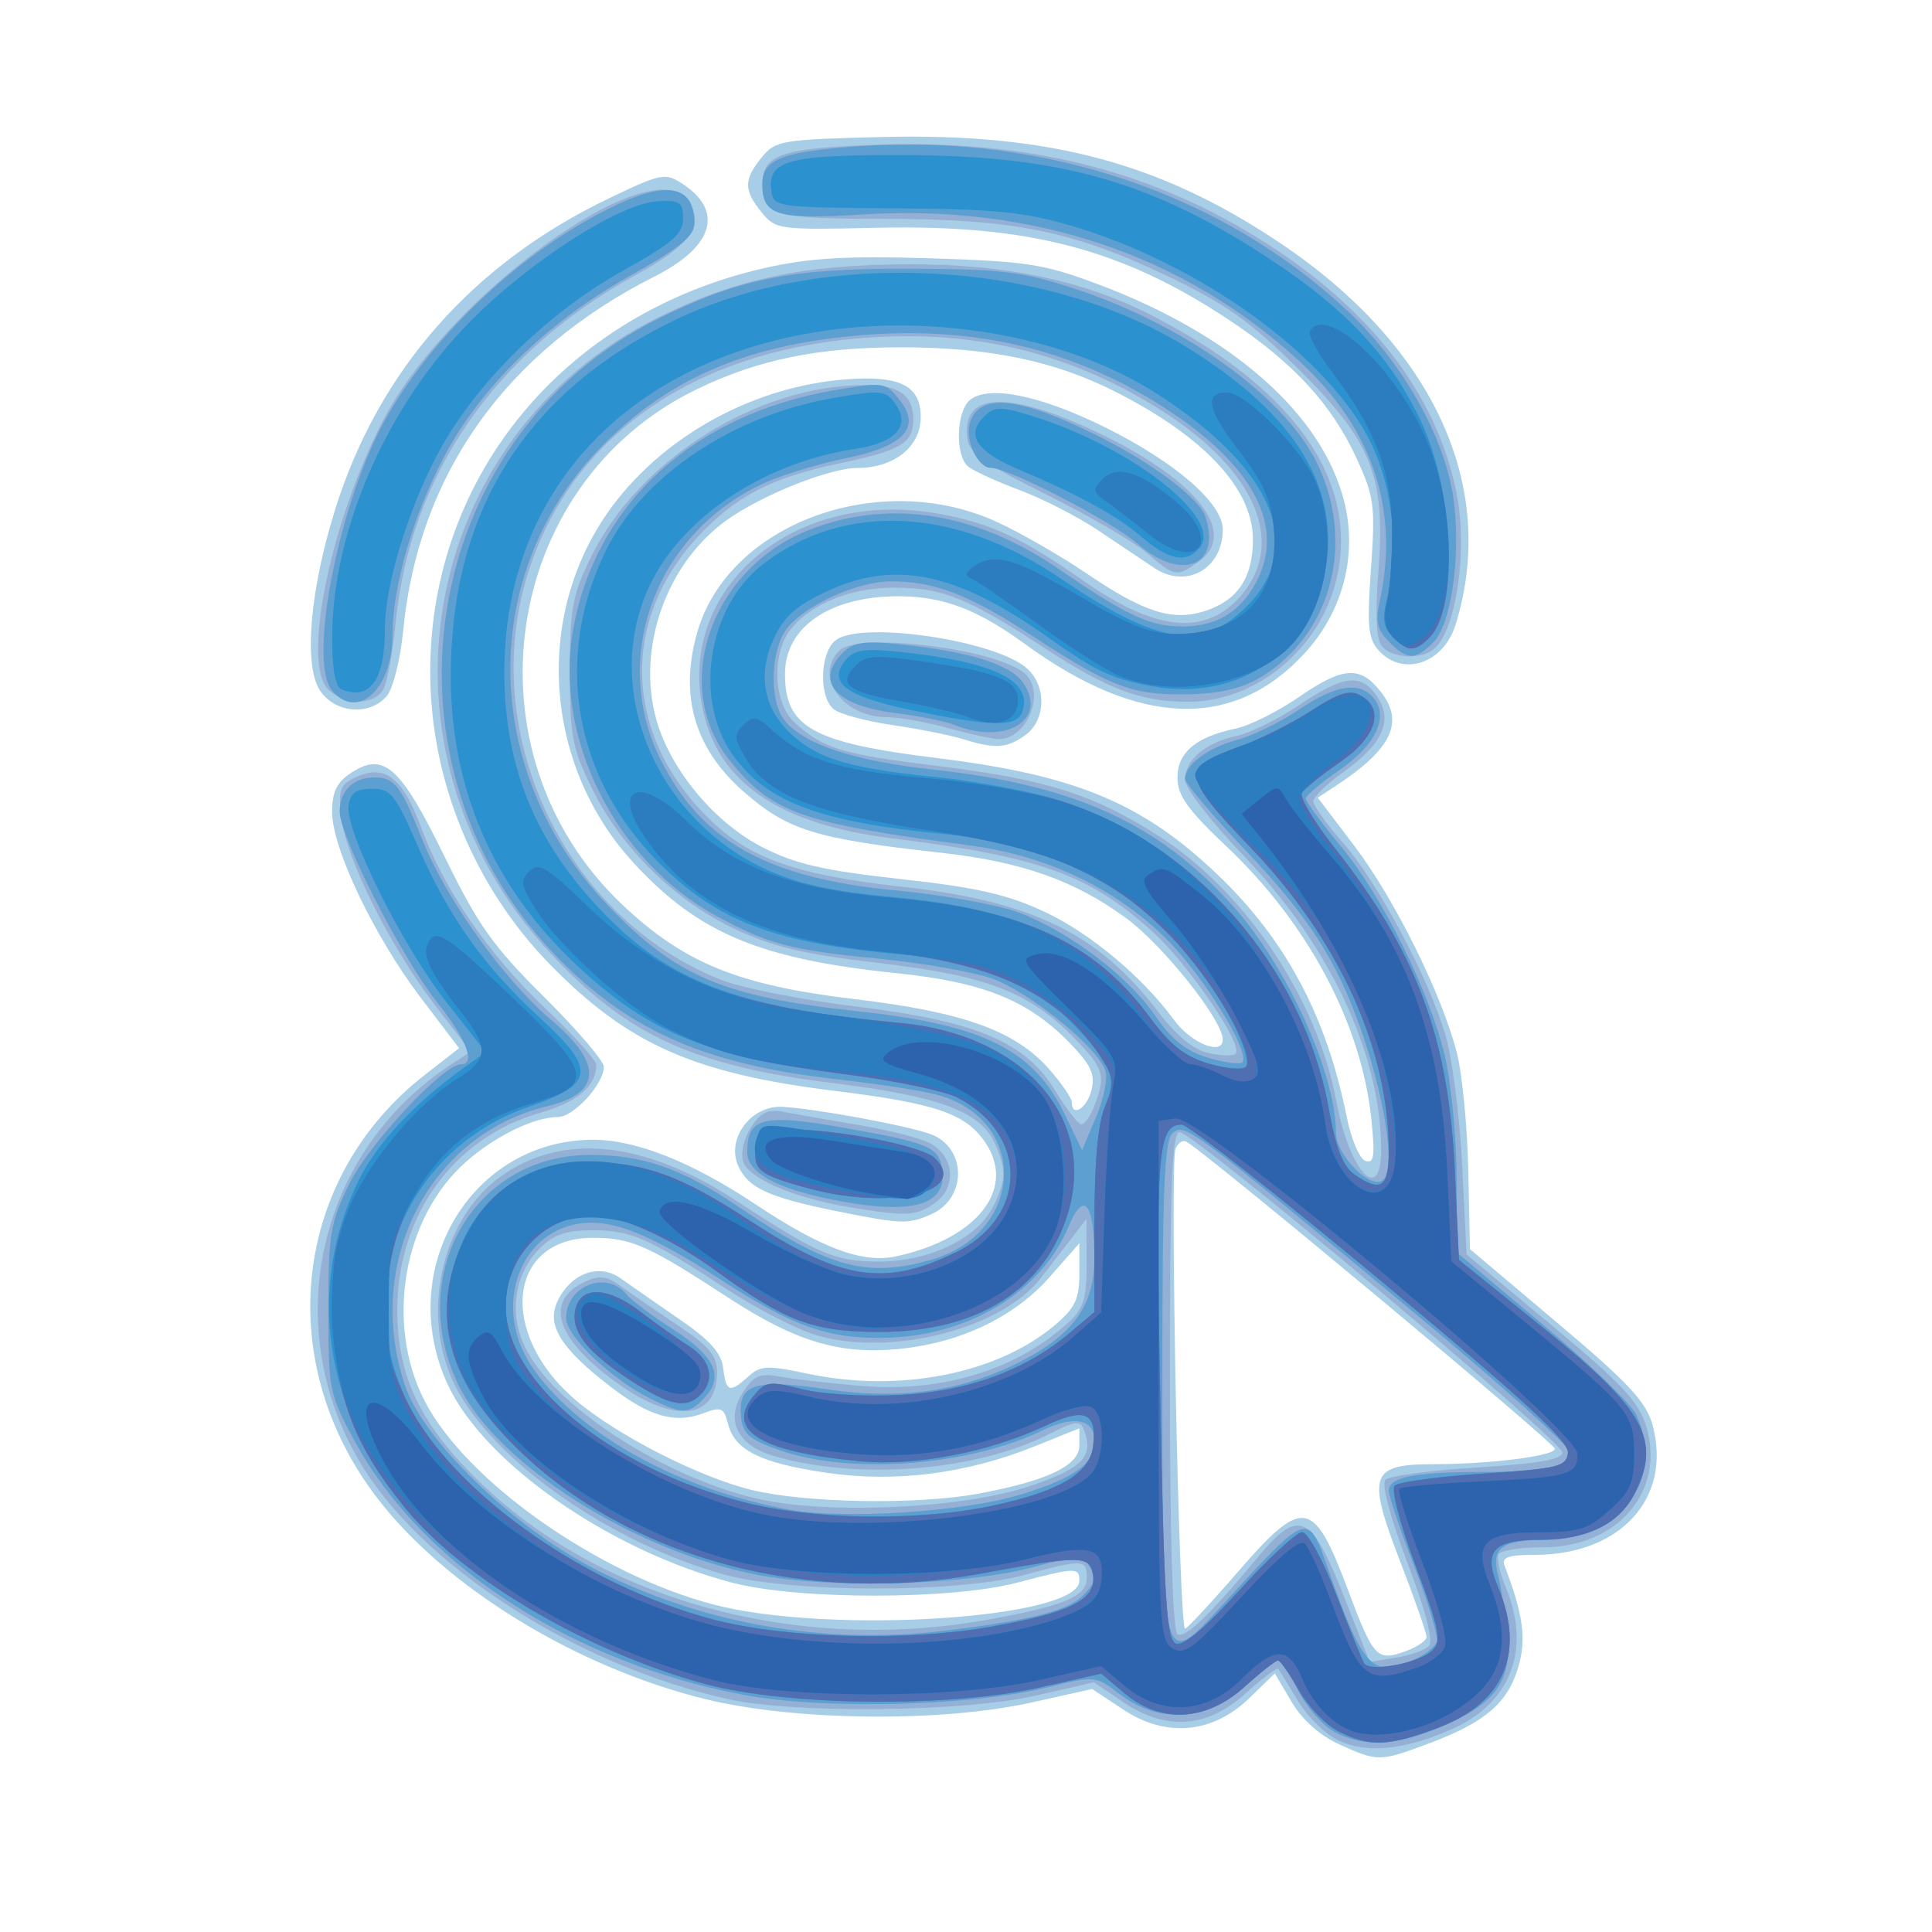 <?xml version="1.0" standalone="no"?>
<!DOCTYPE svg PUBLIC "-//W3C//DTD SVG 1.0//EN" "http://www.w3.org/TR/2001/REC-SVG-20010904/DTD/svg10.dtd">
<svg xmlns="http://www.w3.org/2000/svg" xmlns:xlink="http://www.w3.org/1999/xlink" id="body_1" width="256" height="256">

<g transform="matrix(3.78 0 0 3.78 0 0)">
	<g transform="matrix(1 0 0 1 -78.014 -124.038)">
		<g transform="matrix(1 0 0 1 0.529 -0.794)">
            <path d="M124.428 185.978C 123.752 185.671 123.13 185.116 122.761 184.49L122.761 184.49L122.172 183.492L121.283 184.355C 119.994 185.603 118.364 185.755 116.868 184.765L116.868 184.765L115.771 184.039L113.628 184.515C 110.481 185.214 105.34 185.161 102.224 184.397C 97.66 183.279 93.04 180.435 90.656 177.277C 87.029 172.471 87.773 166.097 92.38 162.508L92.38 162.508L93.578 161.575L92.234 159.806C 90.6 157.655 89.127 154.569 89.127 153.298C 89.127 152.586 89.289 152.255 89.799 151.92C 90.94 151.173 91.527 151.701 93.071 154.863C 94.245 157.266 94.768 158.004 96.552 159.774C 97.707 160.919 98.652 162.023 98.652 162.226C 98.652 162.834 97.593 163.99 97.037 163.99C 96.211 163.99 94.855 164.649 93.832 165.548C 91.619 167.49 90.97 171.223 92.371 173.942C 93.82 176.754 98.441 180.012 102.488 181.075C 106.545 182.14 115.321 181.575 115.321 180.25C 115.321 179.765 115.2 179.769 113.159 180.307C 110.848 180.917 105.472 180.92 103.15 180.312C 98.872 179.193 94.47 176.13 93.188 173.383C 91.305 169.344 93.996 164.793 98.273 164.785C 99.765 164.782 101.736 165.564 103.941 167.031C 106.289 168.593 107.721 169.126 108.894 168.873C 111.774 168.252 113.142 166.475 111.997 164.841C 111.31 163.86 110.257 163.505 106.752 163.073C 101.834 162.467 99.531 161.451 96.814 158.691C 94.114 155.949 92.566 152.192 92.566 148.38C 92.566 141.488 97.315 135.779 104.351 134.214C 105.888 133.871 107.213 133.796 110.107 133.887C 113.48 133.992 114.083 134.086 115.991 134.802C 120.68 136.564 123.834 139.35 124.605 142.411C 125.079 144.297 124.562 146.272 123.21 147.739C 120.729 150.431 117.418 150.323 113.431 147.419C 111.737 146.185 110.542 145.734 108.971 145.734C 106.574 145.734 105.002 146.812 105.002 148.456C 105.002 150.336 105.965 150.867 110.349 151.408C 115.189 152.004 117.53 152.978 120.162 155.488C 122.551 157.766 123.984 160.45 124.69 163.97C 124.848 164.759 125.145 165.459 125.35 165.527C 125.654 165.627 125.692 165.357 125.555 164.055C 125.207 160.72 123.344 157.213 120.483 154.507C 119.113 153.211 118.76 152.717 118.76 152.09C 118.76 151.207 119.411 150.661 120.812 150.369C 121.286 150.27 122.265 149.782 122.988 149.284C 124.571 148.196 125.159 148.155 125.889 149.083C 126.724 150.143 126.272 151.089 124.32 152.373L124.32 152.373L123.679 152.794L124.964 154.489C 126.381 156.359 128.031 159.691 128.555 161.741C 128.741 162.469 128.92 164.314 128.954 165.842L128.954 165.842L129.014 168.62L132.081 171.207C 134.581 173.316 135.197 173.978 135.415 174.788C 136.104 177.346 134.296 179.336 131.282 179.336C 130.363 179.336 130.114 179.423 130.222 179.705C 130.886 181.435 131.001 182.293 130.702 183.29C 130.329 184.536 129.534 185.213 127.592 185.94C 125.846 186.593 125.784 186.594 124.428 185.978L124.428 185.978L124.428 185.978zM127.491 182.211C 127.491 182.074 127.076 180.885 126.567 179.569C 125.394 176.531 125.517 176.162 127.699 176.159C 129.73 176.156 131.989 175.871 131.989 175.617C 131.989 175.413 119.469 164.987 119.047 164.839C 118.925 164.796 118.765 164.918 118.692 165.109C 118.486 165.647 118.813 182.01 119.029 181.925C 119.133 181.883 119.967 180.986 120.88 179.931C 123.167 177.291 123.527 177.349 124.731 180.548C 125.631 182.94 125.747 183.067 126.714 182.73C 127.142 182.581 127.491 182.347 127.491 182.211zM111.752 177.196C 114.193 176.745 115.321 176.21 115.321 175.502L115.321 175.502L115.321 174.9L113.788 175.519C 111.364 176.498 108.855 176.816 106.421 176.454C 104.124 176.112 103.235 175.665 103.001 174.733C 102.86 174.171 102.768 174.135 102.117 174.38C 101.148 174.746 100.246 174.486 98.896 173.449C 97.162 172.119 96.641 171.295 97.014 170.476C 97.471 169.474 98.475 169.096 99.236 169.64C 99.57 169.878 100.497 170.523 101.298 171.073C 102.372 171.81 102.775 172.261 102.837 172.794C 102.934 173.631 103.065 173.674 103.72 173.081C 104.144 172.697 104.383 172.686 105.786 172.984C 109.005 173.667 112.437 172.995 114.461 171.285C 115.17 170.685 115.321 170.37 115.321 169.486L115.321 169.486L115.321 168.414L114.272 169.605C 113.027 171.019 111.098 171.929 108.925 172.126C 106.876 172.312 105.345 171.843 102.995 170.309C 100.195 168.481 99.611 168.223 98.268 168.223C 95.286 168.223 94.923 171.565 97.652 173.901C 99.096 175.137 101.991 176.615 103.85 177.065C 105.736 177.522 109.641 177.586 111.752 177.196zM115.746 163.045C 115.882 162.503 115.735 162.175 115.023 161.434C 113.555 159.904 111.98 159.263 108.913 158.946C 104.132 158.453 101.97 157.548 99.707 155.092C 96.476 151.587 96.181 146.204 99.017 142.486C 100.893 140.026 103.974 138.373 107.134 138.13C 109.043 137.984 109.768 138.353 109.76 139.469C 109.753 140.495 108.824 141.236 107.543 141.236C 106.557 141.236 104.153 142.2 102.931 143.086C 100.831 144.606 99.795 147.566 100.491 150.053C 100.983 151.811 102.531 153.674 104.216 154.533C 105.372 155.123 106.346 155.347 109.057 155.647C 111.739 155.943 112.799 156.185 114.113 156.8C 115.7 157.542 117.541 159.082 118.644 160.59C 119.243 161.408 120.348 161.851 120.348 161.273C 120.348 160.597 118.259 157.97 116.966 157.021C 115.166 155.7 113.303 155.04 110.487 154.727C 106.041 154.232 105.097 153.939 103.543 152.574C 101.823 151.064 101.287 149.199 101.933 146.975C 103.039 143.17 108.342 141.237 112.455 143.139C 113.28 143.521 114.688 144.331 115.585 144.94C 117.601 146.309 118.6 146.622 119.749 146.243C 120.878 145.87 121.406 145.073 121.406 143.742C 121.406 141.974 119.697 140.139 116.58 138.561C 114.45 137.482 112.182 137.011 109.092 137.007C 106.177 137.003 104.059 137.436 101.908 138.478C 95.041 141.804 93.684 151.234 99.307 156.552C 101.463 158.592 103.384 159.373 107.426 159.853C 111.257 160.308 113.08 160.964 114.264 162.313C 114.7 162.809 115.056 163.33 115.056 163.47C 115.056 164.015 115.584 163.69 115.746 163.045zM117.943 144.739C 117.567 144.486 116.68 143.891 115.972 143.418C 115.264 142.944 114.026 142.31 113.22 142.009C 112.414 141.708 111.605 141.336 111.421 141.184C 110.959 140.8 111.002 139.255 111.486 138.853C 112.129 138.32 113.946 138.685 116.2 139.8C 118.686 141.03 120.348 142.47 120.348 143.394C 120.348 144.775 119.065 145.492 117.943 144.739zM106.854 167.297C 104.433 166.807 103.717 166.481 103.365 165.708C 102.932 164.757 103.806 163.577 104.902 163.631C 106.031 163.688 109.26 164.281 110.098 164.585C 111.37 165.047 111.398 166.818 110.144 167.39C 109.343 167.754 109.078 167.747 106.854 167.297zM111.22 150.735C 110.783 150.601 109.673 150.381 108.754 150.246C 107.835 150.112 106.912 149.861 106.704 149.688C 106.187 149.259 106.224 147.734 106.762 147.288C 107.623 146.574 112.387 147.269 113.493 148.27C 114.187 148.898 114.144 150.099 113.41 150.614C 112.755 151.072 112.38 151.093 111.22 150.735zM88.699 149.031C 88.12 148.148 88.349 145.489 89.251 142.636C 90.783 137.785 94.077 134.058 98.851 131.775C 100.667 130.907 100.805 130.88 101.411 131.277C 102.874 132.236 102.497 133.48 100.428 134.525C 95.208 137.161 92.153 141.461 91.62 146.925C 91.518 147.966 91.262 148.979 91.036 149.24C 90.426 149.939 89.224 149.832 88.699 149.031zM125.812 147.631C 125.443 147.223 125.401 146.77 125.544 144.759C 125.699 142.568 125.658 142.25 125.045 140.912C 124.177 139.016 122.834 137.553 120.588 136.061C 116.826 133.559 113.537 132.697 108.217 132.817C 104.784 132.894 104.672 132.879 104.182 132.274C 103.55 131.493 103.55 131.135 104.184 130.351C 104.665 129.757 104.874 129.722 108.412 129.635C 114.242 129.492 118.14 130.529 122.343 133.34C 127.733 136.945 130.011 141.889 128.51 146.728C 128.087 148.094 126.663 148.571 125.812 147.631z" stroke="none" fill="#A8CDE7" fill-rule="nonzero" />
            <path d="M124.422 185.851C 123.971 185.647 123.326 185.021 122.987 184.459C 122.649 183.897 122.337 183.391 122.293 183.334C 122.249 183.277 121.734 183.664 121.148 184.194C 119.791 185.419 118.351 185.514 116.828 184.479L116.828 184.479L115.831 183.802L113.79 184.271C 111.29 184.845 105.364 184.913 103.017 184.394C 97.672 183.213 92.215 179.694 90.081 176.053C 87.245 171.214 88.665 165.15 93.344 162.117L93.344 162.117L93.989 161.698L92.757 160.097C 91.167 158.031 89.613 154.926 89.452 153.493C 89.339 152.49 89.397 152.335 89.986 152.066C 90.986 151.61 91.612 152.105 92.256 153.858C 93.052 156.027 94.64 158.329 96.654 160.234C 97.607 161.135 98.387 162 98.387 162.155C 98.387 162.91 97.741 163.458 96.383 163.852C 93.377 164.726 91.416 167.442 91.412 170.737C 91.408 173.044 92.188 174.705 94.208 176.694C 98.501 180.919 105.45 182.821 112.146 181.602C 114.827 181.114 115.585 180.791 115.585 180.136C 115.585 179.487 115.438 179.481 113.374 180.045C 111.052 180.681 105.212 180.672 102.885 180.03C 98.906 178.931 94.771 176.038 93.448 173.427C 92.207 170.978 92.928 167.6 95.014 166.089C 97.178 164.521 100.046 164.805 103.264 166.905C 106.181 168.81 106.756 169.055 108.306 169.055C 110.036 169.055 111.711 168.261 112.272 167.176C 112.758 166.237 112.773 165.819 112.358 164.907C 111.853 163.798 110.414 163.26 106.749 162.808C 101.776 162.195 99.442 161.121 96.741 158.202C 90.204 151.139 92.107 140.124 100.587 135.944C 103.321 134.596 105.675 134.103 109.391 134.097C 112.701 134.092 115.416 134.655 117.743 135.83C 122.84 138.405 125.159 141.69 124.328 145.158C 123.746 147.582 121.521 149.421 119.157 149.431C 117.493 149.438 116.324 149.002 114.09 147.541C 111.402 145.784 110.522 145.431 108.825 145.431C 107.311 145.431 105.933 145.986 105.206 146.887C 104.526 147.731 104.593 149.479 105.333 150.153C 106.352 151.081 106.959 151.265 110.413 151.691C 114.175 152.154 115.875 152.698 118.145 154.165C 121.173 156.123 123.665 159.864 124.335 163.461C 124.792 165.916 125.908 167.095 125.9 165.115C 125.887 161.804 124.104 157.979 121.128 154.88C 119.94 153.642 119.025 152.46 119.025 152.163C 119.025 151.474 119.739 150.865 120.818 150.636C 121.294 150.534 122.288 150.045 123.027 149.548C 124.612 148.481 125.216 148.421 125.775 149.273C 126.321 150.107 125.95 150.914 124.566 151.903C 123.992 152.312 123.523 152.77 123.523 152.92C 123.523 153.07 123.988 153.722 124.556 154.368C 125.773 155.75 127.522 159.023 128.144 161.08C 128.386 161.88 128.654 163.946 128.739 165.67L128.739 165.67L128.895 168.806L131.888 171.298C 134.34 173.339 134.938 173.979 135.194 174.834C 135.874 177.104 134.191 179.071 131.569 179.071C 130.799 179.071 130.103 179.178 130.022 179.308C 129.942 179.438 130.054 179.97 130.271 180.49C 131.174 182.65 130.439 184.549 128.349 185.459C 126.694 186.179 125.427 186.305 124.422 185.851L124.422 185.851L124.422 185.851zM127.572 182.536C 127.74 182.368 127.478 181.347 126.82 179.61C 126.202 177.978 125.905 176.849 126.056 176.701C 126.19 176.568 127.64 176.375 129.277 176.272C 131.418 176.138 132.254 175.991 132.254 175.748C 132.254 175.34 119.326 164.519 118.838 164.519C 118.565 164.519 118.496 166.278 118.496 173.235C 118.496 178.769 118.592 182.01 118.761 182.114C 119.028 182.28 119.869 181.474 121.603 179.389C 123.016 177.691 123.449 177.889 124.578 180.749L124.578 180.749L125.501 183.089L126.407 182.942C 126.906 182.861 127.43 182.678 127.572 182.536zM113.601 176.921C 115.449 176.294 115.84 175.884 115.48 174.947C 115.354 174.617 115.169 174.64 114.273 175.097C 111.73 176.395 107.628 176.731 104.658 175.886C 103.332 175.509 102.887 174.617 103.533 173.632C 103.917 173.045 104.125 172.958 104.827 173.089C 105.287 173.174 106.562 173.321 107.661 173.414C 110.531 173.658 113.178 172.837 114.99 171.141C 115.475 170.687 115.584 170.306 115.576 169.073L115.576 169.073L115.567 167.562L115.058 168.224C 114.778 168.587 114.293 169.217 113.98 169.622C 112.611 171.398 108.793 172.391 106.165 171.655C 105.489 171.466 104.063 170.741 102.995 170.044C 100.192 168.214 99.611 167.959 98.256 167.959C 97.327 167.959 96.891 168.108 96.408 168.591C 95.524 169.475 95.315 170.846 95.882 172.041C 96.849 174.079 100.738 176.617 104.054 177.373C 106.519 177.936 111.269 177.711 113.601 176.921zM99.295 173.436C 96.987 171.846 96.496 170.444 98.004 169.757C 98.502 169.53 98.76 169.562 99.238 169.911C 99.57 170.154 100.468 170.77 101.231 171.281C 102.349 172.027 102.621 172.352 102.621 172.941C 102.621 174.544 101.208 174.754 99.295 173.436zM115.856 163.576C 116.254 162.529 116.184 162.291 115.172 161.249C 113.582 159.612 112.083 159.031 108.32 158.593C 105.69 158.287 104.6 158.031 103.267 157.407C 101.157 156.42 99.263 154.563 98.239 152.477C 97.544 151.062 97.461 150.625 97.461 148.38C 97.461 146.159 97.548 145.69 98.207 144.348C 99.881 140.939 104.02 138.34 107.793 138.329C 108.993 138.325 109.5 138.684 109.5 139.537C 109.5 140.363 109.061 140.626 106.941 141.068C 104.525 141.571 103.253 142.233 101.922 143.677C 99.183 146.648 99.378 150.693 102.4 153.592C 103.806 154.941 105.446 155.51 109.088 155.914C 113.662 156.421 115.987 157.552 118.069 160.281C 118.725 161.141 119.322 161.632 119.852 161.749C 120.291 161.845 120.718 161.856 120.8 161.774C 121.089 161.485 119.146 158.63 117.885 157.491C 115.662 155.482 113.943 154.867 108.731 154.215C 104.838 153.729 102.703 152.293 102.139 149.782C 101.162 145.434 105.337 141.925 110.395 142.842C 112.203 143.17 113.32 143.688 115.481 145.202C 118.03 146.988 119.786 147.139 121.014 145.68C 122.56 143.842 121.494 141.338 118.287 139.277C 114.879 137.087 111.232 136.27 107.008 136.75C 101.379 137.39 97.368 140.396 95.961 145.028C 94.255 150.644 97.33 157.038 102.766 159.181C 103.489 159.466 105.618 159.886 107.496 160.116C 111.738 160.633 113.442 161.358 114.493 163.091C 114.875 163.722 115.28 164.242 115.393 164.246C 115.506 164.251 115.714 163.949 115.856 163.576zM117.68 144.213C 117.209 143.812 115.623 142.89 114.154 142.162C 112.053 141.121 111.466 140.709 111.398 140.229C 111.162 138.57 112.788 138.486 115.962 139.994C 119.453 141.651 120.918 143.532 119.495 144.528C 118.723 145.069 118.679 145.062 117.68 144.213zM107.258 167.148C 105.297 166.82 103.726 166.144 103.537 165.548C 103.441 165.244 103.557 164.738 103.813 164.348C 104.157 163.822 104.411 163.703 104.959 163.81C 105.346 163.885 106.497 164.086 107.515 164.256C 108.534 164.426 109.665 164.708 110.029 164.882C 110.935 165.314 111.053 166.445 110.25 167.007C 109.596 167.465 109.254 167.481 107.258 167.148zM110.69 150.346C 109.963 150.143 109.007 149.975 108.566 149.972C 107.017 149.962 106.006 148.54 106.907 147.639C 107.561 146.984 112.353 147.563 113.387 148.422C 114.175 149.076 113.486 150.792 112.457 150.737C 112.213 150.724 111.418 150.548 110.69 150.346zM88.984 148.993C 88.053 148.062 89.08 143.077 90.933 139.53C 93.169 135.249 100.158 130.152 101.529 131.803C 102.244 132.665 101.777 133.371 99.756 134.482C 94.826 137.194 91.862 141.489 91.354 146.66C 91.254 147.679 91.065 148.72 90.934 148.975C 90.631 149.563 89.564 149.573 88.984 148.993zM125.932 147.488C 125.727 147.241 125.686 146.407 125.803 144.885C 126.061 141.53 125.586 140.326 122.984 137.75C 121.331 136.113 120.454 135.489 118.458 134.531C 115.13 132.935 113.02 132.505 108.508 132.505C 104.647 132.505 104.208 132.381 104.208 131.294C 104.208 130.257 104.865 130.025 108.137 129.908C 113.42 129.72 117.664 130.752 121.59 133.18C 125.471 135.58 127.821 138.594 128.538 142.089C 128.963 144.158 128.502 147.116 127.673 147.643C 127.17 147.963 126.259 147.881 125.932 147.488z" stroke="none" fill="#94B0D5" fill-rule="nonzero" />
            <path d="M124.252 185.535C 123.852 185.319 123.284 184.669 122.99 184.091C 122.695 183.513 122.381 183.04 122.293 183.04C 122.204 183.04 121.67 183.457 121.107 183.966C 119.783 185.162 118.106 185.264 116.751 184.23C 115.886 183.57 115.878 183.569 114.213 183.979C 111.509 184.644 106.354 184.772 103.547 184.243C 97.517 183.109 92.264 179.683 89.921 175.357C 89.022 173.698 88.995 173.561 88.995 170.737C 88.995 168.086 89.061 167.692 89.734 166.321C 90.415 164.933 93.03 162.138 93.646 162.138C 94.177 162.138 93.836 161.261 92.793 159.947C 91.563 158.397 89.391 154.141 89.391 153.28C 89.391 152.559 89.872 152.084 90.603 152.084C 91.32 152.084 91.534 152.361 92.291 154.272C 93.102 156.317 95.154 159.188 96.789 160.568C 98.628 162.118 98.586 163.146 96.666 163.61C 92.519 164.61 90.233 169.101 91.683 173.402C 92.33 175.323 95.458 178.352 98.311 179.821C 102.079 181.761 106.386 182.515 110.69 181.986C 113.628 181.625 114.91 181.296 115.441 180.765C 115.906 180.3 115.932 180.139 115.62 179.648C 115.439 179.362 115.118 179.377 113.838 179.732C 111.381 180.413 106.596 180.55 103.928 180.016C 99.679 179.165 94.997 176.205 93.614 173.495C 91.642 169.628 94.029 165.33 98.156 165.317C 100.012 165.312 101.385 165.788 103.342 167.114C 106.517 169.265 107.827 169.633 110.084 169.006C 113.417 168.081 113.583 164.079 110.324 163.206C 109.798 163.065 108.236 162.823 106.854 162.669C 102.312 162.161 99.65 161.022 97.147 158.515C 90.336 151.695 92.112 140.161 100.616 135.974C 103.426 134.591 105.229 134.236 109.367 134.252C 112.637 134.264 113.32 134.348 115.194 134.965C 119.006 136.221 122.48 138.713 123.626 141.012C 124.819 143.407 124.39 146.195 122.564 147.9C 121.548 148.848 120.605 149.174 118.867 149.174C 117.118 149.174 116.337 148.864 113.641 147.102C 111.455 145.673 110.233 145.205 108.706 145.212C 107.579 145.217 105.852 145.977 105.134 146.783C 104.492 147.503 104.417 149.394 105.002 150.102C 105.694 150.94 107.432 151.508 110.251 151.816C 115.156 152.353 118.108 153.702 120.703 156.59C 122.608 158.711 124.316 162.474 124.316 164.548C 124.316 165.299 125.48 166.501 125.935 166.22C 126.595 165.812 125.716 161.678 124.404 159.023C 123.709 157.615 122.774 156.352 121.222 154.721C 120.014 153.451 119.025 152.287 119.025 152.134C 119.025 151.641 119.818 151.046 120.848 150.769C 121.4 150.62 122.377 150.143 123.018 149.708C 124.307 148.835 125.141 148.706 125.636 149.302C 126.18 149.957 125.71 150.951 124.446 151.821C 123.793 152.271 123.258 152.723 123.258 152.826C 123.258 152.929 123.8 153.668 124.463 154.467C 125.951 156.26 127.601 159.586 128.138 161.874C 128.36 162.819 128.544 164.75 128.546 166.163L128.546 166.163L128.55 168.733L131.544 171.242C 133.19 172.622 134.678 174.061 134.851 174.439C 135.863 176.662 134.307 178.802 131.672 178.811C 130.13 178.816 129.752 179.092 129.994 180.035C 130.101 180.451 130.248 181.36 130.321 182.055C 130.496 183.721 129.975 184.495 128.123 185.313C 126.485 186.038 125.303 186.106 124.252 185.535L124.252 185.535L124.252 185.535zM127.068 183.004C 127.43 182.839 127.781 182.564 127.846 182.393C 127.912 182.221 127.561 181.035 127.067 179.757C 126.573 178.478 126.168 177.279 126.168 177.092C 126.168 176.607 127.047 176.433 129.52 176.429C 131.903 176.425 132.518 176.284 132.518 175.743C 132.518 175.544 130.107 173.38 127.161 170.933C 119.207 164.328 119.023 164.191 118.596 164.546C 118.299 164.792 118.231 166.448 118.231 173.383C 118.231 183.501 118.208 183.419 120.401 181.023C 123.35 177.801 123.329 177.808 124.024 179.782C 125.276 183.34 125.593 183.676 127.068 183.004zM113.294 177.213C 115.186 176.629 115.85 176.142 115.85 175.34C 115.85 174.58 115.141 174.434 114.04 174.968C 111.468 176.214 107.359 176.536 104.87 175.686C 103.787 175.317 103.532 175.111 103.467 174.551C 103.327 173.35 103.904 173.151 106.428 173.526C 109.028 173.913 111.186 173.612 113.227 172.578C 115.106 171.625 115.851 170.588 115.846 168.931C 115.84 166.97 115.478 166.54 114.933 167.847C 113.975 170.144 111.38 171.696 108.44 171.73C 106.479 171.753 105.262 171.317 102.752 169.692C 100.544 168.262 99.258 167.694 98.228 167.694C 95.746 167.694 94.605 170.646 96.225 172.88C 97.887 175.174 101.347 177.061 105.154 177.75C 107.113 178.105 111.301 177.829 113.294 177.213zM100.326 173.883C 98.923 173.191 97.329 171.676 97.329 171.034C 97.329 169.911 98.734 169.35 99.433 170.193C 99.608 170.404 100.332 170.949 101.042 171.404C 102.535 172.363 102.875 173.06 102.207 173.799C 101.652 174.411 101.419 174.422 100.326 173.883zM116.238 162.376C 115.974 161.543 113.502 159.546 112.201 159.114C 111.513 158.885 109.76 158.582 108.306 158.44C 105.201 158.138 104.421 157.933 102.602 156.943C 99.038 155.004 96.88 150.668 97.582 146.858C 98.392 142.464 101.805 139.355 106.747 138.508C 108.445 138.218 108.516 138.228 109.007 138.834C 109.796 139.809 109.187 140.48 107.138 140.895C 106.234 141.078 104.982 141.454 104.356 141.731C 100.531 143.423 98.847 147.789 100.62 151.414C 102.038 154.312 104.381 155.62 108.918 156.048C 110.562 156.203 112.494 156.552 113.209 156.824C 114.979 157.497 117.019 159.042 117.979 160.436C 118.557 161.277 119.061 161.678 119.827 161.907C 120.406 162.081 120.947 162.156 121.029 162.075C 121.343 161.76 119.701 159.076 118.395 157.77C 116.604 155.978 114.173 154.82 111.454 154.463C 105.58 153.691 104.54 153.323 103.071 151.499C 100.944 148.858 102.424 144.686 105.958 143.364C 108.753 142.318 111.725 142.809 114.626 144.795C 117.016 146.431 117.798 146.792 118.953 146.792C 120.137 146.792 120.988 146.27 121.54 145.202C 122.519 143.308 121.46 141.222 118.529 139.274C 115.352 137.162 111.901 136.279 107.928 136.563C 103.846 136.855 101.027 138.023 98.648 140.407C 94.236 144.829 94.291 151.849 98.775 156.55C 101.174 159.065 102.85 159.775 107.588 160.286C 111.972 160.758 113.712 161.629 114.812 163.9L114.812 163.9L115.416 165.148L115.903 164.001C 116.171 163.371 116.322 162.639 116.238 162.376zM117.357 143.892C 116.465 143.108 112.849 141.236 112.228 141.236C 111.758 141.236 111.294 140.249 111.483 139.652C 111.821 138.588 113.207 138.731 115.982 140.116C 117.881 141.064 119.515 142.29 119.733 142.931C 120.325 144.667 118.898 145.245 117.357 143.892zM106.697 166.892C 104.695 166.496 103.679 165.935 103.679 165.227C 103.679 164.002 104.223 163.863 107.061 164.364C 110.06 164.894 110.396 165.036 110.512 165.818C 110.701 167.091 109.461 167.44 106.697 166.892zM110.932 150.239C 110.628 150.117 109.699 149.931 108.868 149.827C 106.758 149.564 106.027 148.716 107.037 147.705C 107.399 147.344 107.783 147.288 109.02 147.417C 111.509 147.677 112.936 148.129 113.372 148.795C 114.214 150.08 112.721 150.963 110.932 150.239zM89.122 149.036C 88.256 147.992 89.397 142.303 91.048 139.435C 92.747 136.484 95.726 133.695 98.841 132.137C 100.846 131.134 101.827 131.305 101.827 132.658C 101.827 133.107 101.319 133.519 99.528 134.523C 96.661 136.13 94.325 138.414 93.039 140.867C 91.952 142.94 91.243 145.4 91.243 147.102C 91.243 148.987 90.013 150.109 89.122 149.036zM126.174 147.327C 125.762 146.915 125.692 146.618 125.843 145.938C 126.56 142.722 125.602 139.848 123.025 137.485C 118.95 133.748 113.657 131.976 107.687 132.352C 104.717 132.54 104.208 132.384 104.208 131.291C 104.208 130.405 104.922 130.132 107.709 129.95C 114.144 129.53 120.35 131.637 124.722 135.728C 126.702 137.58 128.201 140.283 128.457 142.467C 128.687 144.42 128.344 146.734 127.734 147.343C 127.094 147.983 126.827 147.98 126.174 147.327z" stroke="none" fill="#5E9FD1" fill-rule="nonzero" />
            <path d="M124.424 185.535C 123.974 185.313 123.341 184.66 123.018 184.086C 122.695 183.511 122.363 183.04 122.281 183.04C 122.199 183.04 121.67 183.457 121.107 183.966C 119.768 185.175 118.182 185.262 116.914 184.196L116.914 184.196L116.086 183.499L113.918 183.988C 110.771 184.697 105.1 184.639 102.224 183.867C 98.149 182.774 93.739 180.194 91.708 177.717C 88.841 174.217 88.226 169.949 90.053 166.215C 90.686 164.922 92.021 163.493 93.751 162.257L93.751 162.257L94.51 161.714L93.135 159.964C 91.586 157.993 89.578 153.956 89.705 153.067C 89.768 152.623 89.966 152.481 90.523 152.481C 91.186 152.481 91.344 152.68 92.142 154.514C 93.208 156.967 94.472 158.74 96.431 160.53C 98.393 162.323 98.329 162.836 96.045 163.621C 91.748 165.097 89.78 169.794 91.732 173.912C 93.215 177.042 97.909 180.398 102.488 181.603C 104.997 182.263 109.214 182.379 112.142 181.869C 114.992 181.372 115.922 180.909 115.8 180.047C 115.7 179.349 115.385 179.345 111.881 179.992C 105.863 181.102 99.802 179.529 95.846 175.83C 93.805 173.922 92.963 172.161 93.187 170.269C 93.533 167.344 95.393 165.59 98.156 165.582C 100.065 165.576 101.349 166.041 103.737 167.6C 106.961 169.706 108.47 169.946 110.961 168.747C 113.52 167.515 113.567 164.611 111.048 163.308C 110.615 163.085 108.929 162.728 107.301 162.516C 102.26 161.859 100.298 161.079 97.754 158.717C 94.761 155.939 93.251 152.446 93.286 148.38C 93.334 142.648 95.986 138.512 101.21 136.018C 106.392 133.544 114.032 133.936 118.963 136.929C 122.362 138.991 124.04 141.246 124.04 143.75C 124.04 147.21 121.252 149.521 117.845 148.885C 116.446 148.623 115.911 148.371 114.22 147.172C 111.034 144.914 108.886 144.456 106.536 145.531C 105.428 146.039 104.989 146.418 104.628 147.179C 104.031 148.437 104.238 149.649 105.204 150.55C 106.15 151.433 107.234 151.757 110.308 152.073C 111.699 152.217 113.612 152.573 114.56 152.866C 119.324 154.338 123.179 158.739 124.07 163.723C 124.311 165.071 124.562 165.72 124.95 165.991C 125.889 166.649 126.168 166.466 126.168 165.194C 126.168 161.615 124.421 157.77 121.331 154.551C 118.889 152.008 118.864 151.742 120.988 150.982C 121.675 150.736 122.787 150.177 123.459 149.74C 124.393 149.132 124.795 149.005 125.161 149.201C 126.04 149.671 125.744 150.664 124.462 151.545C 123.815 151.991 123.211 152.475 123.121 152.622C 123.03 152.768 123.541 153.63 124.257 154.536C 127.148 158.2 128.268 161.21 128.484 165.896L128.484 165.896L128.627 168.997L131.609 171.401C 135.17 174.271 135.744 175.331 134.763 177.228C 134.23 178.258 133.098 178.807 131.506 178.807C 129.818 178.807 129.467 179.198 130.003 180.481C 130.96 182.771 130.206 184.532 127.898 185.395C 126.143 186.052 125.523 186.077 124.424 185.535L124.424 185.535L124.424 185.535zM127.7 182.68C 128.027 182.353 127.948 181.957 127.11 179.721C 126.562 178.259 126.243 177.039 126.373 176.909C 126.499 176.783 127.904 176.592 129.495 176.486C 132.115 176.311 132.392 176.244 132.448 175.764C 132.495 175.364 130.896 173.892 125.909 169.745C 122.278 166.725 119.129 164.255 118.911 164.255C 118.068 164.255 117.994 165.182 118.155 173.76C 118.291 180.959 118.377 182.319 118.708 182.446C 118.966 182.545 119.73 181.903 120.939 180.57C 121.95 179.455 122.936 178.542 123.131 178.542C 123.329 178.542 123.852 179.499 124.324 180.725C 124.786 181.926 125.227 183.01 125.303 183.136C 125.502 183.461 127.252 183.129 127.7 182.68zM112.24 177.62C 114.621 177.115 115.692 176.484 115.804 175.521C 115.941 174.34 115.516 174.159 114.136 174.808C 112.152 175.74 109.584 176.234 107.648 176.056C 104.166 175.736 102.917 174.982 103.886 173.785C 104.318 173.251 104.436 173.234 105.608 173.529C 106.317 173.707 107.814 173.795 109.043 173.731C 111.427 173.605 113.427 172.871 114.99 171.55L114.99 171.55L115.85 170.822L115.85 167.662C 115.85 165.573 115.974 164.206 116.215 163.628C 116.634 162.625 116.491 162.223 115.22 160.849C 113.959 159.487 111.666 158.505 109.277 158.305C 104.668 157.921 102.588 157.134 100.491 154.981C 97.585 151.998 96.905 147.886 98.704 144.171C 99.988 141.518 103.163 139.387 106.745 138.773C 108.345 138.499 108.526 138.516 108.855 138.965C 109.428 139.749 108.906 140.352 107.467 140.568C 104.262 141.049 101.381 142.967 100.25 145.374C 98.556 148.977 100.478 153.583 104.407 155.337C 105.519 155.833 106.721 156.089 108.873 156.288C 113.321 156.699 115.9 157.916 117.797 160.5C 118.502 161.46 119.016 161.866 119.84 162.113C 120.446 162.295 121.04 162.345 121.159 162.225C 121.279 162.104 121.075 161.41 120.706 160.683C 118.742 156.807 115.254 154.515 110.653 154.076C 106.315 153.662 104.462 152.993 103.251 151.406C 101.762 149.453 102.256 146.115 104.261 144.586C 107.105 142.417 110.989 142.611 114.659 145.107C 117.789 147.235 119.332 147.591 120.714 146.504C 123.409 144.384 122.403 141.427 118.034 138.631C 114.795 136.559 109.906 135.739 105.629 136.553C 99.162 137.782 95.175 142.285 95.165 148.368C 95.16 151.847 96.357 154.618 98.961 157.154C 101.201 159.336 103.626 160.188 109.031 160.69C 113.348 161.092 115.921 163.988 114.929 167.329C 114.129 170.023 111.761 171.523 108.309 171.522C 106.002 171.521 105.021 171.155 102.588 169.383C 101.032 168.25 99.258 167.443 98.308 167.436C 96.61 167.422 95.212 168.859 95.212 170.618C 95.212 173.249 98.844 176.267 103.468 177.478C 105.83 178.097 109.692 178.159 112.24 177.62zM99.696 173.291C 98.13 172.287 97.533 171.572 97.638 170.825C 97.768 169.906 98.738 169.894 99.913 170.797C 100.456 171.215 101.228 171.762 101.628 172.013C 102.398 172.495 102.566 173.199 102.038 173.727C 101.548 174.217 100.975 174.111 99.696 173.291zM117.503 143.653C 116.625 142.902 115.377 142.218 113.132 141.26C 111.715 140.655 111.341 140.075 111.966 139.45C 112.332 139.084 112.537 139.073 113.523 139.369C 117.074 140.431 120.393 143.003 119.54 144.031C 119.074 144.592 118.468 144.48 117.503 143.653zM105.798 166.481C 104.081 166.013 103.87 165.842 103.987 165.013C 104.064 164.469 104.215 164.39 105.134 164.41C 107.038 164.451 109.841 165.012 110.266 165.436C 111.461 166.632 108.71 167.275 105.798 166.481zM109.385 149.714C 107.114 149.235 106.483 148.749 107.126 147.973C 107.432 147.606 107.781 147.552 109.027 147.683C 112.368 148.032 113.731 148.711 113.307 149.816C 113.109 150.331 112.2 150.307 109.385 149.714zM89.458 148.998C 89.243 148.912 89.127 148.289 89.127 147.223C 89.127 143.435 91.034 139.063 93.987 136.082C 96.097 133.952 99.243 131.944 100.564 131.883C 101.318 131.848 101.43 131.927 101.43 132.494C 101.43 133.034 101.066 133.349 99.313 134.327C 96.593 135.845 94.055 138.374 92.778 140.839C 91.737 142.848 90.979 145.392 90.979 146.879C 90.979 148.671 90.455 149.401 89.458 148.998zM126.306 147.156C 125.983 146.834 125.929 146.521 126.088 145.9C 126.534 144.165 126.317 141.941 125.549 140.372C 124.064 137.338 119.591 134.09 115.049 132.749C 113.401 132.263 112.367 132.161 108.838 132.135C 104.765 132.105 104.602 132.083 104.526 131.553C 104.368 130.449 105.074 130.256 109.209 130.268C 114.705 130.284 117.928 131.214 122.115 133.989C 124.714 135.712 126.238 137.36 127.289 139.583C 128.465 142.071 128.626 146.149 127.589 147.186C 127.08 147.695 126.839 147.689 126.306 147.156z" stroke="none" fill="#2C92CF" fill-rule="nonzero" />
            <path d="M124.424 185.535C 123.974 185.313 123.341 184.66 123.018 184.086C 122.695 183.511 122.363 183.04 122.281 183.04C 122.199 183.04 121.67 183.457 121.107 183.966C 119.768 185.175 118.182 185.262 116.914 184.196L116.914 184.196L116.086 183.499L113.918 183.988C 110.771 184.697 105.1 184.639 102.224 183.867C 98.149 182.774 93.739 180.194 91.708 177.717C 89.937 175.555 89.299 173.925 89.181 171.266C 89.095 169.301 89.176 168.622 89.645 167.376C 90.262 165.739 92.042 163.564 93.504 162.66C 94.615 161.973 94.642 161.574 93.663 160.324C 92.462 158.791 92.212 158.199 92.58 157.756C 92.843 157.44 93.297 157.759 95.31 159.675C 98.265 162.487 98.344 162.852 96.138 163.505C 93.074 164.411 91.255 166.804 91.036 170.217C 90.93 171.874 91.007 172.321 91.646 173.744C 93.081 176.944 97.812 180.372 102.488 181.603C 104.997 182.263 109.214 182.379 112.142 181.869C 114.992 181.372 115.922 180.909 115.8 180.047C 115.7 179.349 115.385 179.345 111.881 179.992C 105.863 181.102 99.802 179.529 95.846 175.83C 93.018 173.186 92.418 170.54 94.024 167.799C 94.896 166.311 96.279 165.578 98.211 165.578C 100.068 165.578 101.369 166.054 103.737 167.6C 106.961 169.706 108.47 169.946 110.961 168.747C 113.52 167.515 113.567 164.611 111.048 163.308C 110.615 163.085 108.93 162.727 107.304 162.513C 103.756 162.047 102.647 161.765 100.927 160.894C 99.439 160.14 97.058 157.988 96.23 156.649C 95.749 155.87 95.723 155.693 96.045 155.371C 96.367 155.049 96.649 155.22 98.082 156.605C 100.84 159.271 103.171 160.14 109.031 160.689C 113.349 161.094 115.921 163.989 114.929 167.329C 114.129 170.023 111.761 171.523 108.309 171.522C 106.002 171.521 105.021 171.155 102.588 169.383C 101.032 168.25 99.258 167.443 98.308 167.436C 96.61 167.422 95.212 168.859 95.212 170.618C 95.212 173.282 98.868 176.287 103.572 177.49C 106.029 178.119 109.63 178.172 112.24 177.62C 114.621 177.115 115.692 176.484 115.804 175.521C 115.941 174.34 115.516 174.159 114.136 174.808C 112.152 175.74 109.584 176.234 107.648 176.056C 104.166 175.736 102.917 174.982 103.886 173.785C 104.318 173.251 104.436 173.234 105.608 173.529C 106.317 173.707 107.814 173.795 109.043 173.731C 111.427 173.605 113.427 172.871 114.99 171.55L114.99 171.55L115.85 170.822L115.85 167.662C 115.85 165.548 115.973 164.208 116.221 163.613C 116.553 162.819 116.543 162.643 116.122 161.968C 114.725 159.722 112.414 158.601 108.309 158.176C 104.218 157.753 101.736 156.551 100.112 154.208C 98.892 152.447 99.898 151.992 101.509 153.576C 103.201 155.241 105.218 156.001 108.772 156.312C 113.362 156.714 115.873 157.879 117.797 160.5C 118.502 161.46 119.016 161.866 119.84 162.113C 120.446 162.295 121.038 162.345 121.155 162.225C 121.537 161.833 119.986 159.151 118.496 157.627C 116.38 155.464 114.379 154.593 109.999 153.932C 106.054 153.336 104.41 152.694 103.658 151.457C 103.221 150.738 103.207 150.59 103.546 150.251C 103.885 149.912 104.007 149.932 104.533 150.414C 105.686 151.468 106.833 151.834 109.833 152.101C 111.469 152.246 113.586 152.595 114.538 152.877C 119.267 154.275 123.176 158.723 124.07 163.723C 124.311 165.071 124.562 165.72 124.95 165.991C 125.889 166.649 126.168 166.466 126.168 165.194C 126.168 161.615 124.421 157.77 121.331 154.551C 118.889 152.008 118.864 151.742 120.988 150.982C 121.675 150.736 122.787 150.177 123.459 149.74C 124.393 149.132 124.795 149.005 125.161 149.201C 126.04 149.671 125.744 150.664 124.462 151.545C 123.815 151.991 123.211 152.475 123.121 152.622C 123.03 152.768 123.541 153.63 124.257 154.536C 127.148 158.2 128.268 161.21 128.484 165.896L128.484 165.896L128.627 168.997L131.609 171.401C 135.17 174.271 135.744 175.331 134.763 177.228C 134.23 178.258 133.098 178.807 131.506 178.807C 129.818 178.807 129.467 179.198 130.003 180.481C 130.96 182.771 130.206 184.532 127.898 185.395C 126.143 186.052 125.523 186.077 124.424 185.535L124.424 185.535L124.424 185.535zM127.7 182.68C 128.027 182.353 127.948 181.957 127.11 179.721C 126.562 178.259 126.243 177.039 126.373 176.909C 126.499 176.783 127.904 176.592 129.495 176.486C 132.115 176.311 132.392 176.244 132.448 175.764C 132.495 175.364 130.896 173.892 125.909 169.745C 122.278 166.725 119.129 164.255 118.911 164.255C 118.068 164.255 117.994 165.182 118.155 173.76C 118.291 180.959 118.377 182.319 118.708 182.446C 118.966 182.545 119.73 181.903 120.939 180.57C 121.95 179.455 122.936 178.542 123.131 178.542C 123.329 178.542 123.852 179.499 124.324 180.725C 124.786 181.926 125.227 183.01 125.303 183.136C 125.502 183.461 127.252 183.129 127.7 182.68zM99.696 173.291C 98.13 172.287 97.533 171.572 97.638 170.825C 97.768 169.906 98.738 169.894 99.913 170.797C 100.456 171.215 101.228 171.762 101.628 172.013C 102.398 172.495 102.566 173.199 102.038 173.727C 101.548 174.217 100.975 174.111 99.696 173.291zM105.798 166.481C 104.081 166.013 103.87 165.842 103.987 165.013C 104.064 164.469 104.215 164.39 105.134 164.41C 107.038 164.451 109.841 165.012 110.266 165.436C 111.461 166.632 108.71 167.275 105.798 166.481zM111.414 149.963C 111.084 149.827 110.042 149.582 109.098 149.418C 107.204 149.088 106.842 148.808 107.482 148.168C 107.856 147.794 108.163 147.78 110.025 148.051C 112.593 148.425 113.265 148.741 113.154 149.522C 113.062 150.169 112.353 150.348 111.414 149.963zM116.692 148.507C 116.21 148.298 114.927 147.478 113.842 146.686C 112.758 145.893 111.724 145.186 111.545 145.113C 111.304 145.015 111.323 144.907 111.616 144.7C 112.331 144.194 113.041 144.393 115.321 145.734C 117.078 146.768 117.817 147.057 118.707 147.057C 121.055 147.057 122.359 145.636 122.137 143.319C 122.043 142.339 121.759 141.718 120.894 140.596C 119.813 139.196 119.693 138.59 120.495 138.59C 121.121 138.59 123.041 140.498 123.558 141.633C 124.394 143.467 124.054 146.003 122.785 147.406C 121.515 148.811 118.603 149.337 116.692 148.507zM126.328 147.179C 126.036 146.886 125.975 146.533 126.111 145.922C 126.215 145.455 126.294 144.299 126.286 143.353C 126.269 141.386 125.674 139.826 124.207 137.905C 123.69 137.228 123.331 136.569 123.41 136.441C 123.975 135.527 126.284 137.623 127.402 140.064C 128.465 142.387 128.566 146.209 127.589 147.186C 127.085 147.69 126.838 147.689 126.328 147.179zM117.785 143.575C 117.23 143.131 116.541 142.602 116.255 142.4C 115.786 142.068 115.775 141.991 116.143 141.623C 116.643 141.123 117.469 141.381 118.709 142.424C 120.357 143.811 119.468 144.918 117.785 143.575z" stroke="none" fill="#506FB2" fill-rule="nonzero" />
            <path d="M124.846 185.498C 124.151 185.243 123.49 184.533 123.117 183.641C 122.655 182.534 122.144 182.549 120.991 183.702C 119.779 184.914 118.189 185.003 116.914 183.931L116.914 183.931L116.086 183.234L113.918 183.722C 110.93 184.394 105.076 184.394 102.488 183.722C 96.928 182.278 91.873 178.725 90.036 174.97C 88.973 172.797 88.81 169.61 89.648 167.376C 90.262 165.738 92.039 163.566 93.504 162.66C 94.615 161.973 94.642 161.574 93.663 160.324C 92.462 158.791 92.212 158.199 92.58 157.756C 92.843 157.44 93.297 157.759 95.31 159.675C 98.265 162.487 98.344 162.852 96.138 163.505C 94.168 164.087 92.912 165.104 91.896 166.939C 91.189 168.215 91.111 168.592 91.111 170.737C 91.111 172.879 91.19 173.26 91.891 174.526C 93.549 177.519 97.774 180.493 102.099 181.71C 105.811 182.756 111.128 182.69 114.593 181.557C 115.875 181.137 116.377 180.402 116.019 179.469C 115.828 178.972 115.311 178.973 113.468 179.472C 112.668 179.689 110.823 179.94 109.367 180.031C 103.922 180.37 98.862 178.614 95.285 175.143C 93.115 173.037 92.605 170.221 93.971 167.889C 95.734 164.881 99.529 164.746 103.434 167.552C 105.559 169.078 106.856 169.622 108.369 169.622C 111.132 169.622 113.412 167.688 113.097 165.611C 112.81 163.713 111.164 162.831 107.14 162.418C 103.898 162.085 102.695 161.79 100.927 160.894C 99.439 160.14 97.058 157.988 96.23 156.649C 95.749 155.87 95.723 155.693 96.045 155.371C 96.367 155.05 96.649 155.221 98.082 156.605C 100.227 158.679 102.762 159.909 105.663 160.285C 111.119 160.993 112.421 161.388 113.649 162.708C 114.803 163.949 115.152 166.319 114.434 168.038C 113.624 169.977 110.928 171.399 108.063 171.399C 106.591 171.398 104.644 170.585 102.091 168.904C 97.933 166.165 94.545 167.628 95.332 171.823C 95.745 174.025 100.175 177.064 104.208 177.912C 107.864 178.682 114.333 177.905 115.705 176.532C 116.239 175.999 116.246 174.343 115.716 174.14C 115.498 174.056 114.775 174.243 114.11 174.556C 111.956 175.568 109.823 175.978 107.595 175.807C 104.42 175.564 102.946 174.718 104.07 173.785C 104.379 173.528 104.748 173.529 105.827 173.788C 108.949 174.537 112.89 173.646 115.12 171.688L115.12 171.688L116.086 170.84L116.199 167.349C 116.261 165.429 116.397 163.488 116.502 163.036C 116.663 162.34 116.56 162.062 115.838 161.24C 114.881 160.149 113.142 159.046 111.827 158.694C 111.347 158.566 109.705 158.329 108.177 158.167C 104.221 157.748 101.712 156.517 100.112 154.208C 98.892 152.447 99.898 151.992 101.509 153.577C 103.2 155.24 105.219 156.001 108.761 156.311C 113.341 156.712 115.571 157.799 117.684 160.66C 118.285 161.473 118.958 162.139 119.179 162.139C 119.399 162.139 119.909 162.308 120.31 162.516C 120.761 162.749 121.183 162.806 121.412 162.664C 122.006 162.297 120.48 159.418 118.798 157.736C 116.616 155.554 114.373 154.58 110.038 153.932C 106.052 153.336 104.415 152.701 103.658 151.457C 103.221 150.739 103.207 150.59 103.546 150.252C 103.885 149.913 104.007 149.933 104.533 150.415C 105.686 151.469 106.833 151.834 109.833 152.101C 114.915 152.553 117.468 153.616 120.123 156.385C 121.744 158.076 123.432 161.411 123.838 163.726C 124.17 165.618 124.902 166.704 125.762 166.581C 126.499 166.476 126.597 165.016 126.036 162.497C 125.329 159.317 124.022 157.038 121.465 154.525C 120.015 153.1 119.29 152.199 119.388 151.943C 119.535 151.562 119.753 151.445 121.631 150.742C 122.119 150.56 122.937 150.126 123.45 149.778C 125.59 148.326 126.394 149.929 124.316 151.506C 123.662 152.003 123.088 152.569 123.043 152.763C 122.997 152.957 123.444 153.728 124.036 154.477C 126.794 157.966 128.005 161.282 128.217 165.924L128.217 165.924L128.359 169.049L131.034 171.251C 134.613 174.198 134.767 174.387 134.767 175.814C 134.767 176.818 134.635 177.117 133.903 177.771C 133.157 178.438 132.828 178.543 131.488 178.543C 129.47 178.543 129.116 178.912 129.71 180.397C 130.358 182.016 130.264 183.163 129.41 184.064C 128.278 185.257 126.073 185.95 124.846 185.499L124.846 185.499L124.846 185.498zM127.177 183.283C 127.629 183.125 128.066 182.786 128.147 182.529C 128.229 182.272 127.87 180.959 127.349 179.611C 126.829 178.264 126.464 177.1 126.539 177.025C 126.613 176.951 127.781 176.838 129.133 176.775C 132.491 176.618 132.783 176.54 132.783 175.8C 132.783 174.931 119.586 163.911 118.696 164.038L118.696 164.038L118.099 164.122L118.099 173.222C 118.099 181.773 118.128 182.339 118.585 182.614C 119.006 182.868 119.336 182.62 121.021 180.793C 122.299 179.406 123.059 178.768 123.227 178.941C 123.369 179.085 123.793 180.028 124.17 181.035C 125.174 183.716 125.416 183.896 127.177 183.283zM99.975 173.268C 97.973 172.189 97.09 170.618 98.238 170.178C 98.857 169.94 102.122 172.47 102.032 173.118C 101.935 173.824 101.117 173.884 99.975 173.268zM107.251 166.609C 104.411 166.114 103.654 165.654 104.038 164.653C 104.231 164.151 104.123 164.145 108.023 164.865C 110.007 165.232 110.655 165.749 110.047 166.482C 109.668 166.938 109.253 166.957 107.251 166.609zM111.414 149.963C 111.084 149.827 110.042 149.582 109.098 149.418C 107.204 149.088 106.842 148.808 107.482 148.168C 107.856 147.794 108.163 147.78 110.025 148.051C 112.593 148.425 113.265 148.741 113.154 149.522C 113.062 150.169 112.353 150.348 111.414 149.963zM116.692 148.507C 116.21 148.298 114.927 147.478 113.842 146.686C 112.758 145.893 111.724 145.186 111.545 145.113C 111.304 145.015 111.323 144.907 111.616 144.7C 112.331 144.194 113.041 144.393 115.321 145.734C 117.078 146.768 117.817 147.057 118.707 147.057C 121.055 147.057 122.359 145.636 122.137 143.319C 122.043 142.339 121.759 141.718 120.894 140.596C 119.813 139.196 119.693 138.59 120.495 138.59C 121.121 138.59 123.041 140.498 123.558 141.633C 124.394 143.467 124.054 146.003 122.785 147.406C 121.515 148.811 118.603 149.337 116.692 148.507zM126.34 147.191C 126.036 146.886 125.973 146.54 126.111 145.922C 126.215 145.455 126.294 144.299 126.286 143.353C 126.269 141.386 125.674 139.826 124.207 137.905C 123.69 137.228 123.331 136.569 123.41 136.441C 123.98 135.52 126.286 137.628 127.421 140.106C 128.594 142.669 128.538 146.429 127.314 147.242C 126.834 147.56 126.703 147.554 126.34 147.191zM117.785 143.575C 117.23 143.131 116.541 142.602 116.255 142.4C 115.786 142.068 115.775 141.991 116.143 141.623C 116.643 141.123 117.469 141.381 118.709 142.424C 120.357 143.811 119.468 144.918 117.785 143.575z" stroke="none" fill="#2B7DC0" fill-rule="nonzero" />
            <path d="M124.846 185.498C 124.151 185.243 123.49 184.533 123.117 183.641C 122.655 182.534 122.144 182.549 120.991 183.702C 119.779 184.914 118.189 185.003 116.914 183.931L116.914 183.931L116.086 183.234L113.918 183.722C 110.93 184.394 105.076 184.394 102.488 183.722C 97.181 182.343 92.518 179.196 90.821 175.845C 89.681 173.597 90.647 173.339 92.251 175.463C 94.215 178.065 98.279 180.636 102.139 181.72C 105.808 182.75 111.429 182.678 114.595 181.561C 115.814 181.131 116.104 180.817 116.11 179.923C 116.116 179.044 115.553 178.956 113.402 179.5C 110.808 180.156 105.551 180.171 103.15 179.529C 99.467 178.545 95.521 175.94 94.409 173.762C 93.79 172.548 93.76 172.1 94.27 171.677C 94.579 171.42 94.725 171.505 95.05 172.135C 96.204 174.367 100.632 177.16 104.208 177.912C 107.864 178.681 114.333 177.905 115.705 176.532C 116.239 175.999 116.246 174.343 115.716 174.14C 115.498 174.056 114.775 174.243 114.11 174.555C 111.956 175.568 109.823 175.978 107.595 175.807C 104.42 175.563 102.946 174.718 104.07 173.784C 104.379 173.528 104.748 173.528 105.827 173.787C 108.949 174.536 112.89 173.646 115.12 171.688L115.12 171.688L116.086 170.84L116.204 167.349C 116.268 165.429 116.406 163.42 116.509 162.885C 116.69 161.947 116.632 161.847 114.94 160.18C 113.225 158.489 113.2 158.445 113.862 158.279C 114.748 158.057 116.206 159.011 117.715 160.8C 118.335 161.536 119.009 162.138 119.212 162.138C 119.414 162.138 119.909 162.308 120.31 162.516C 120.779 162.758 121.177 162.808 121.422 162.654C 121.738 162.456 121.635 162.087 120.817 160.491C 120.275 159.432 119.274 157.93 118.592 157.153C 117.611 156.034 117.431 155.69 117.726 155.503C 118.27 155.159 118.315 155.175 119.565 156.164C 121.683 157.84 123.549 161.276 123.939 164.217C 124.244 166.511 126.197 167.596 126.389 165.577C 126.674 162.575 124.801 158.079 121.612 154.113L121.612 154.113L121.009 153.363L121.643 152.849C 122.27 152.339 122.279 152.339 122.569 152.851C 122.73 153.135 123.412 154.001 124.085 154.776C 126.786 157.887 127.999 161.16 128.217 165.924L128.217 165.924L128.359 169.049L131.034 171.251C 134.613 174.198 134.767 174.387 134.767 175.814C 134.767 176.818 134.635 177.117 133.903 177.771C 133.157 178.438 132.828 178.543 131.488 178.543C 129.47 178.543 129.116 178.912 129.71 180.397C 130.358 182.016 130.264 183.163 129.41 184.064C 128.278 185.257 126.073 185.95 124.846 185.499L124.846 185.499L124.846 185.498zM127.177 183.283C 127.629 183.125 128.066 182.786 128.147 182.529C 128.229 182.272 127.87 180.959 127.349 179.611C 126.829 178.264 126.464 177.1 126.539 177.025C 126.613 176.951 127.781 176.838 129.133 176.775C 132.491 176.618 132.783 176.54 132.783 175.8C 132.783 174.931 119.586 163.911 118.696 164.038L118.696 164.038L118.099 164.122L118.099 173.222C 118.099 181.773 118.128 182.339 118.585 182.614C 119.006 182.868 119.336 182.62 121.021 180.793C 122.299 179.406 123.059 178.768 123.227 178.941C 123.369 179.085 123.793 180.028 124.17 181.035C 125.174 183.716 125.416 183.896 127.177 183.283zM99.633 172.967C 98.426 172.168 97.858 171.5 97.858 170.878C 97.858 170.197 98.689 170.385 100.345 171.44C 101.697 172.303 102.095 172.695 102.036 173.108C 101.917 173.94 101.022 173.887 99.633 172.967zM105.228 170.671C 103.387 169.738 100.515 167.641 100.607 167.297C 100.778 166.657 101.967 166.932 103.887 168.057C 105.009 168.714 106.463 169.371 107.117 169.518C 109.379 170.024 111.985 168.993 112.803 167.268C 113.779 165.213 112.525 163.26 109.732 162.484C 108.368 162.105 108.242 162.015 108.646 161.708C 109.809 160.825 112.957 161.735 114.05 163.269C 114.741 164.24 114.982 166.448 114.542 167.78C 113.545 170.802 108.548 172.353 105.228 170.671zM108.309 166.716C 106.885 166.527 104.813 165.856 104.504 165.483C 103.912 164.77 104.739 164.506 106.608 164.812C 107.543 164.965 108.702 165.147 109.183 165.216C 110.228 165.367 110.583 166.034 109.889 166.542C 109.619 166.739 109.332 166.883 109.251 166.861C 109.169 166.839 108.746 166.774 108.309 166.716z" stroke="none" fill="#2D62AD" fill-rule="nonzero" />
		</g>
	</g>
</g>
</svg>